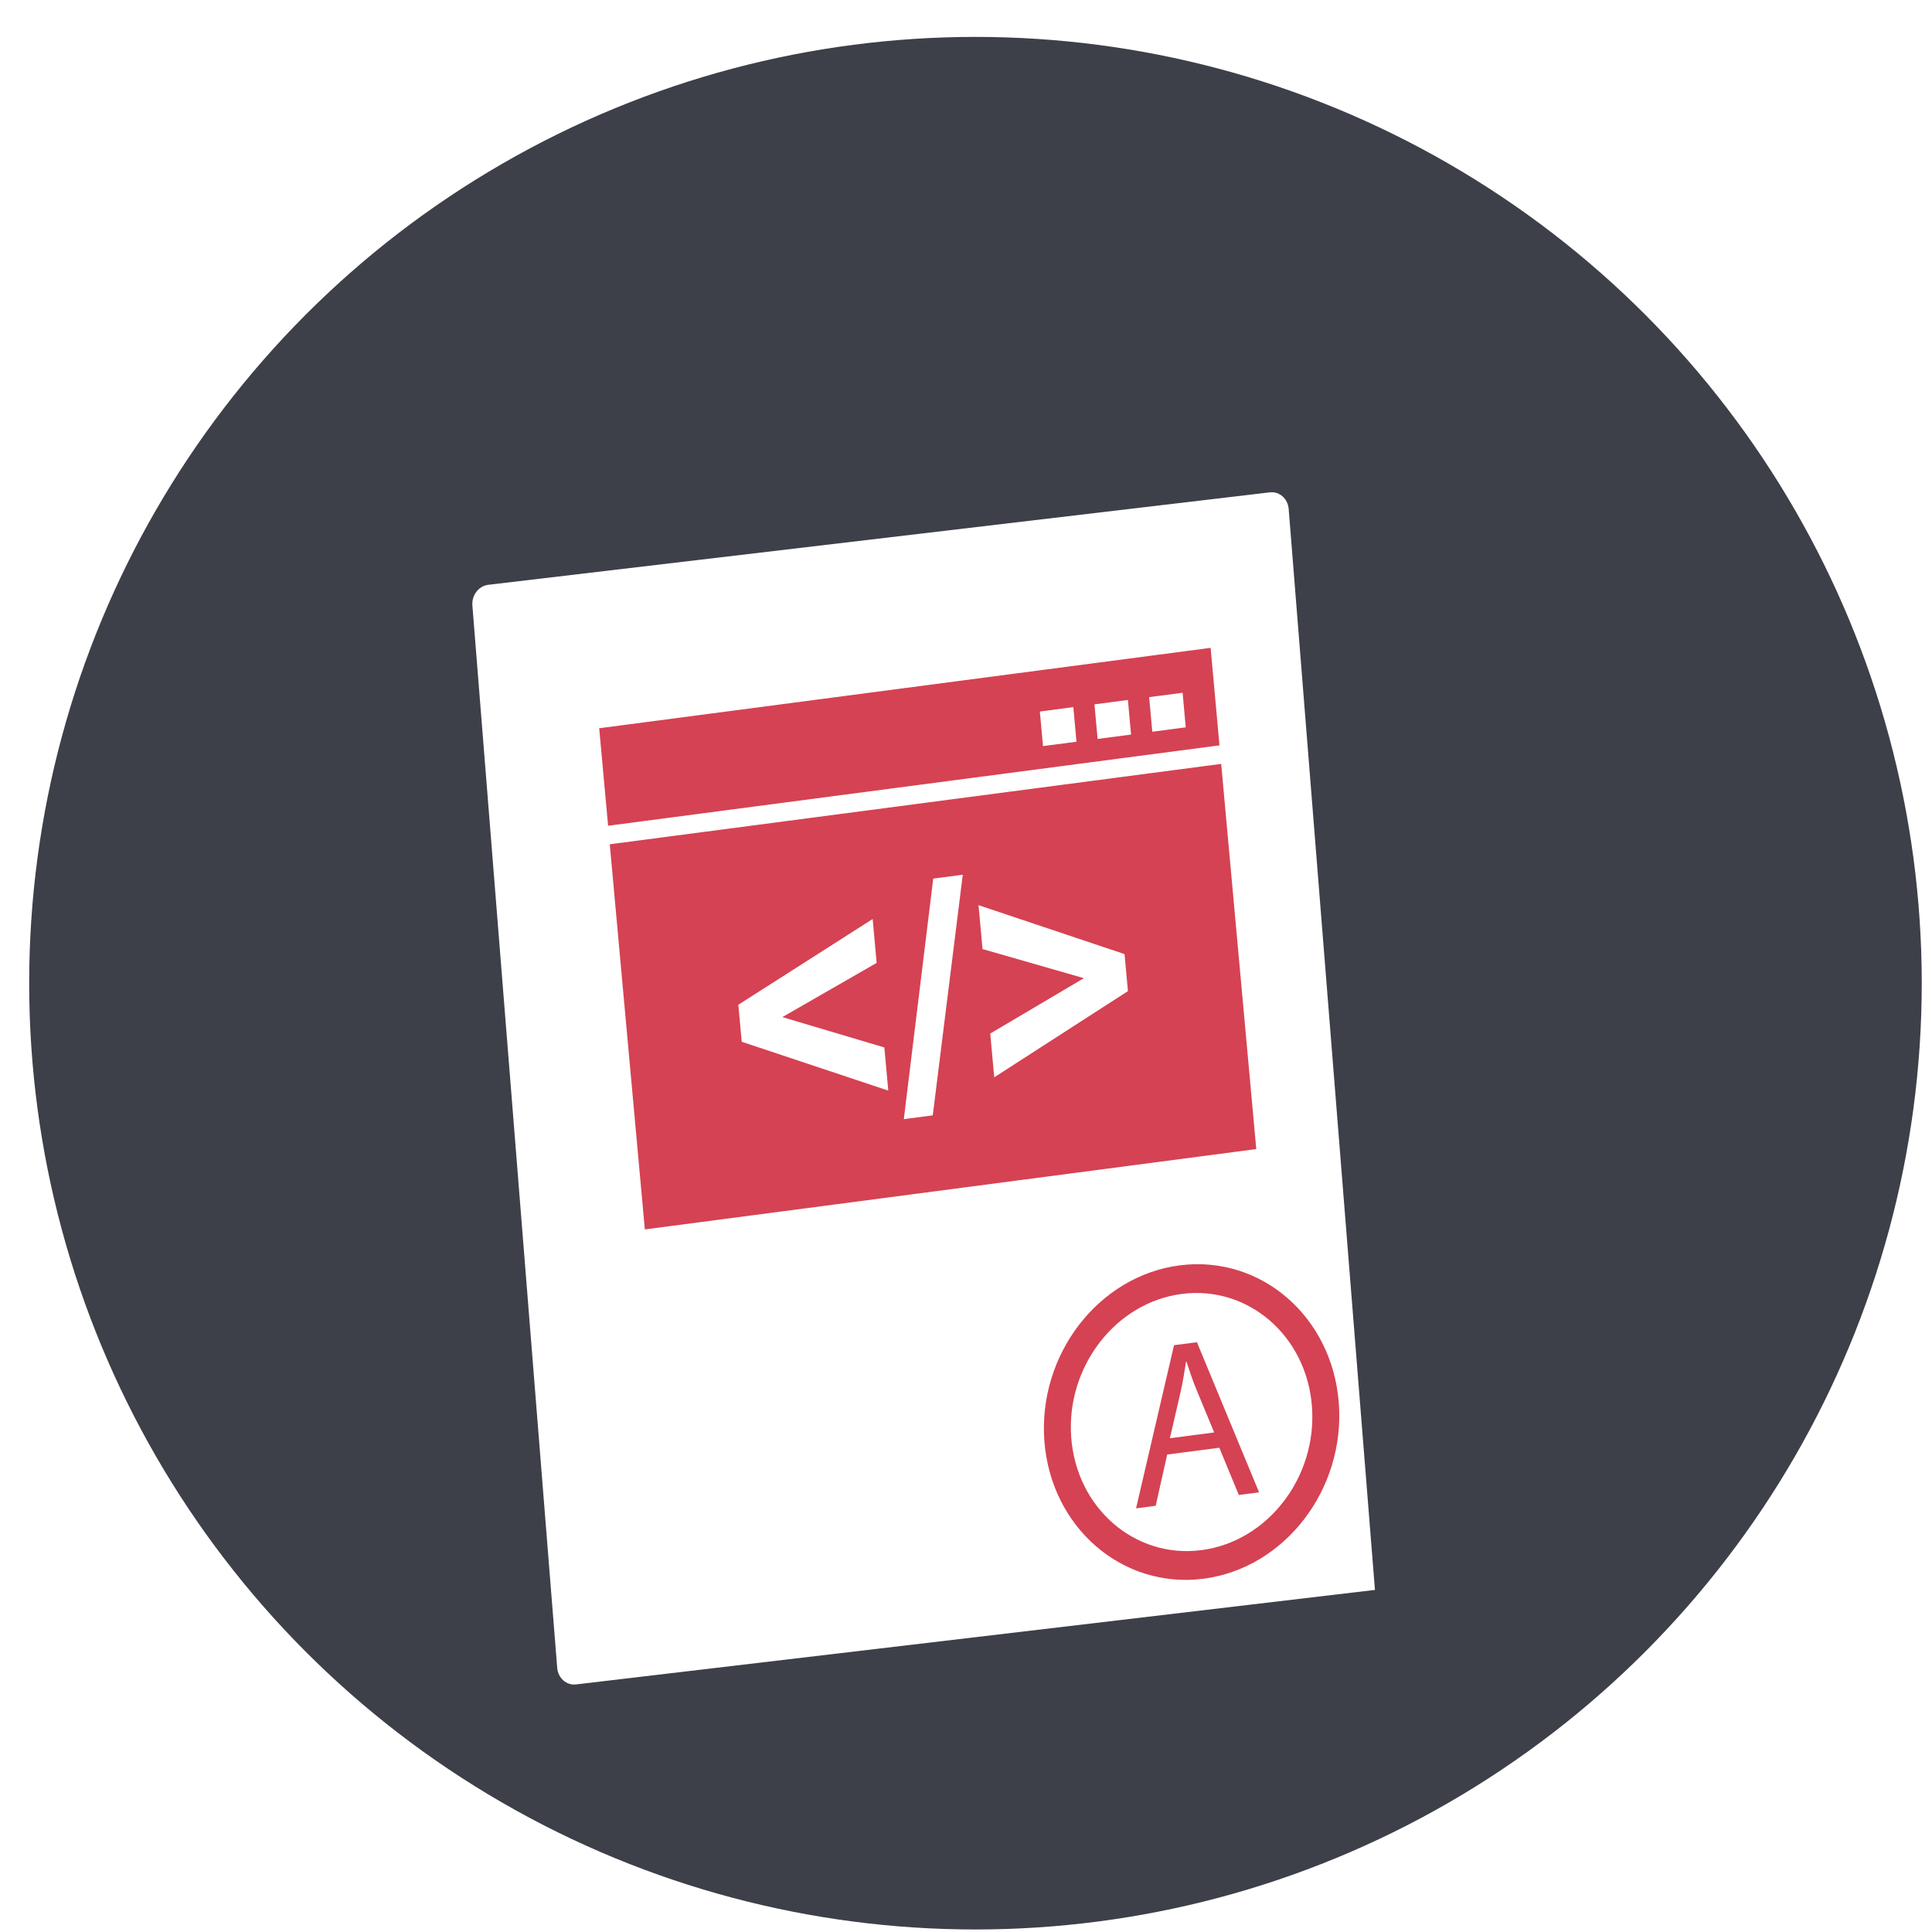 <svg width="49" height="49" viewBox="0 0 49 49" fill="none" xmlns="http://www.w3.org/2000/svg">
<ellipse cx="24.74" cy="24.936" rx="24" ry="24" fill="#3D4048"/>
<g filter="url(#filter0_d_1661_9177)">
<path d="M32.206 8.487L12.383 10.832C12.14 10.861 11.96 11.097 11.981 11.359L14.132 38.298C14.152 38.56 14.367 38.75 14.609 38.721L34.872 36.324L32.684 8.91C32.663 8.647 32.449 8.458 32.206 8.487Z" fill="white"/>
<path d="M30.526 36.04C28.468 36.307 26.656 34.742 26.488 32.551C26.32 30.361 27.858 28.36 29.917 28.093C31.976 27.825 33.787 29.39 33.955 31.581C34.123 33.772 32.585 35.772 30.526 36.04ZM29.972 28.817C28.289 29.036 27.032 30.672 27.169 32.463C27.306 34.254 28.787 35.534 30.471 35.315C32.154 35.096 33.411 33.461 33.274 31.67C33.137 29.878 31.655 28.599 29.972 28.817Z" fill="#D54253"/>
<path fill-rule="evenodd" clip-rule="evenodd" d="M15.465 17.413L30.972 15.374L31.862 25.143L16.355 27.181L15.465 17.413ZM22.529 23.66L18.812 22.422L18.726 21.483L22.133 19.308L22.234 20.421L19.842 21.796L22.429 22.566L22.529 23.66ZM22.923 24.384L23.669 18.283L24.418 18.185L23.657 24.288L22.923 24.384ZM25.216 23.323L25.115 22.213L27.49 20.809L24.919 20.07L24.818 18.957L28.521 20.198L28.607 21.137L25.216 23.323ZM15.197 14.47L30.704 12.431L30.929 14.904L15.423 16.943L15.197 14.47ZM26.373 14.046L27.222 13.934L27.302 14.812L26.453 14.923L26.373 14.046ZM27.758 13.864L28.607 13.752L28.686 14.63L27.838 14.741L27.758 13.864ZM29.145 13.681L29.994 13.57L30.073 14.447L29.225 14.559L29.145 13.681Z" fill="#D54253"/>
<path d="M29.603 32.89L29.311 34.19L28.813 34.255L29.776 30.117L30.357 30.042L31.933 33.849L31.419 33.916L30.925 32.718L29.603 32.89ZM30.794 32.33L30.341 31.235C30.238 30.986 30.165 30.758 30.092 30.535L30.081 30.536C30.044 30.779 30.002 31.029 29.948 31.28L29.671 32.477L30.794 32.33Z" fill="#D54253"/>
</g>
<defs>
<filter id="filter0_d_1661_9177" x="7.979" y="8.483" width="30.893" height="38.241" filterUnits="userSpaceOnUse" color-interpolation-filters="sRGB">
<feFlood flood-opacity="0" result="BackgroundImageFix"/>
<feColorMatrix in="SourceAlpha" type="matrix" values="0 0 0 0 0 0 0 0 0 0 0 0 0 0 0 0 0 0 127 0" result="hardAlpha"/>
<feOffset dy="4"/>
<feGaussianBlur stdDeviation="2"/>
<feComposite in2="hardAlpha" operator="out"/>
<feColorMatrix type="matrix" values="0 0 0 0 0 0 0 0 0 0 0 0 0 0 0 0 0 0 0.25 0"/>
<feBlend mode="normal" in2="BackgroundImageFix" result="effect1_dropShadow_1661_9177"/>
<feBlend mode="normal" in="SourceGraphic" in2="effect1_dropShadow_1661_9177" result="shape"/>
</filter>
</defs>
</svg>
